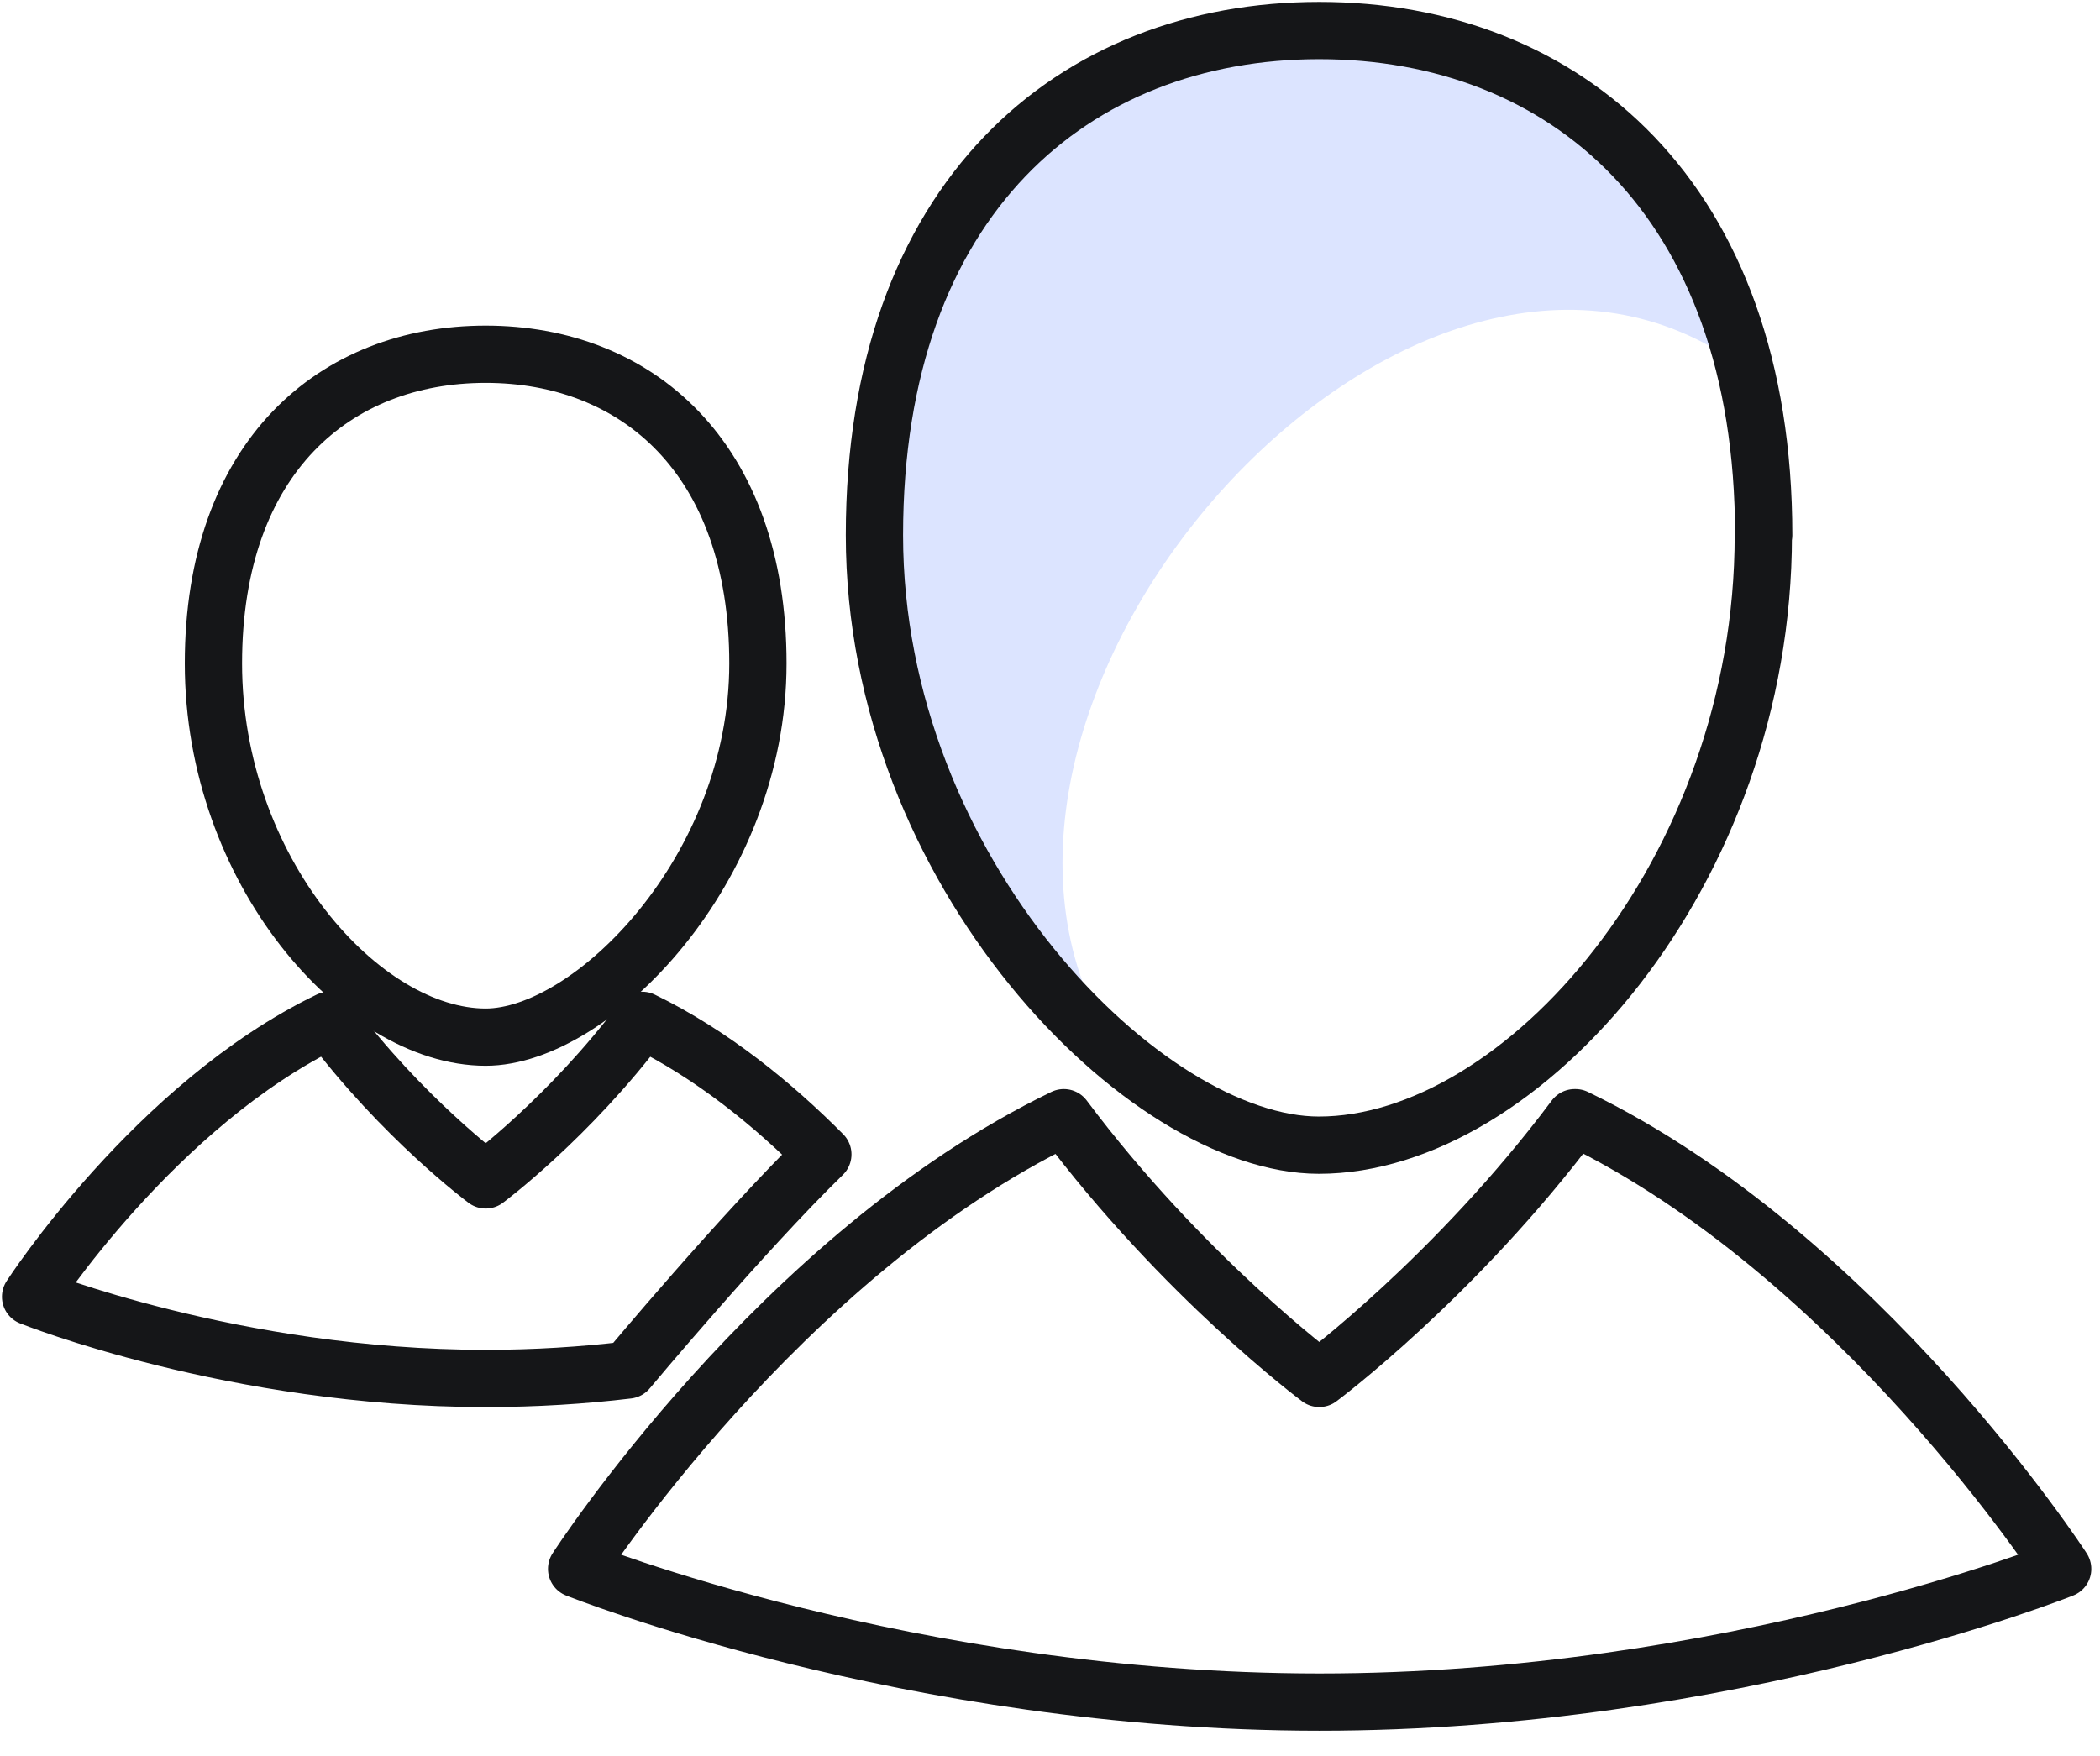 <svg width="55" height="46" viewBox="0 0 55 46" fill="none" xmlns="http://www.w3.org/2000/svg">
<g clip-path="url(#clip0_10379_32661)">
<path d="M46.012 9.9C44.772 3.51 40.192 0.31 34.722 0.31C28.292 0.31 23.082 4.7 23.082 13.53C23.082 19.69 24.812 23.3 28.442 25.96C24.852 16.86 37.822 3.19 46.012 9.91V9.9Z" fill="#DCE4FF"/>
<path d="M46.182 14.02C46.182 22.84 39.872 30 34.542 30C30.002 30 22.902 22.85 22.902 14.02C22.902 5.19 28.122 0.8 34.552 0.8C40.982 0.8 46.192 5.19 46.192 14.02H46.182Z" stroke="#151618" stroke-width="1.5" stroke-linecap="round" stroke-linejoin="round"/>
<path d="M41.242 29.28C38.122 33.45 34.552 36.11 34.552 36.11C34.552 36.11 30.982 33.45 27.862 29.28C20.412 32.88 15.102 41.1 15.102 41.1C15.102 41.1 23.812 44.59 34.562 44.59C45.312 44.59 54.022 41.1 54.022 41.1C54.022 41.1 48.702 32.88 41.262 29.28H41.242Z" stroke="#151618" stroke-width="1.5" stroke-linecap="round" stroke-linejoin="round"/>
<path d="M5.59 17.38C5.59 22.79 9.46 27.17 12.72 27.17C15.5 27.17 19.85 22.79 19.85 17.38C19.85 11.97 16.66 9.28 12.72 9.28C8.78 9.28 5.59 11.97 5.59 17.38Z" stroke="#151618" stroke-width="1.5" stroke-linecap="round" stroke-linejoin="round"/>
<path d="M21.551 30.241C20.271 28.951 18.651 27.62 16.821 26.73C14.911 29.28 12.721 30.91 12.721 30.91C12.721 30.91 10.531 29.28 8.621 26.73C4.061 28.93 0.801 33.971 0.801 33.971C0.801 33.971 6.141 36.111 12.721 36.111C14.021 36.111 15.271 36.031 16.441 35.891C16.441 35.891 19.431 32.31 21.551 30.241Z" stroke="#151618" stroke-width="1.5" stroke-linecap="round" stroke-linejoin="round"/>
</g>
<defs>
<clipPath id="clip0_10379_32661">
<rect width="54.8" height="45.39" fill="white"/>
</clipPath>
</defs>
</svg>
